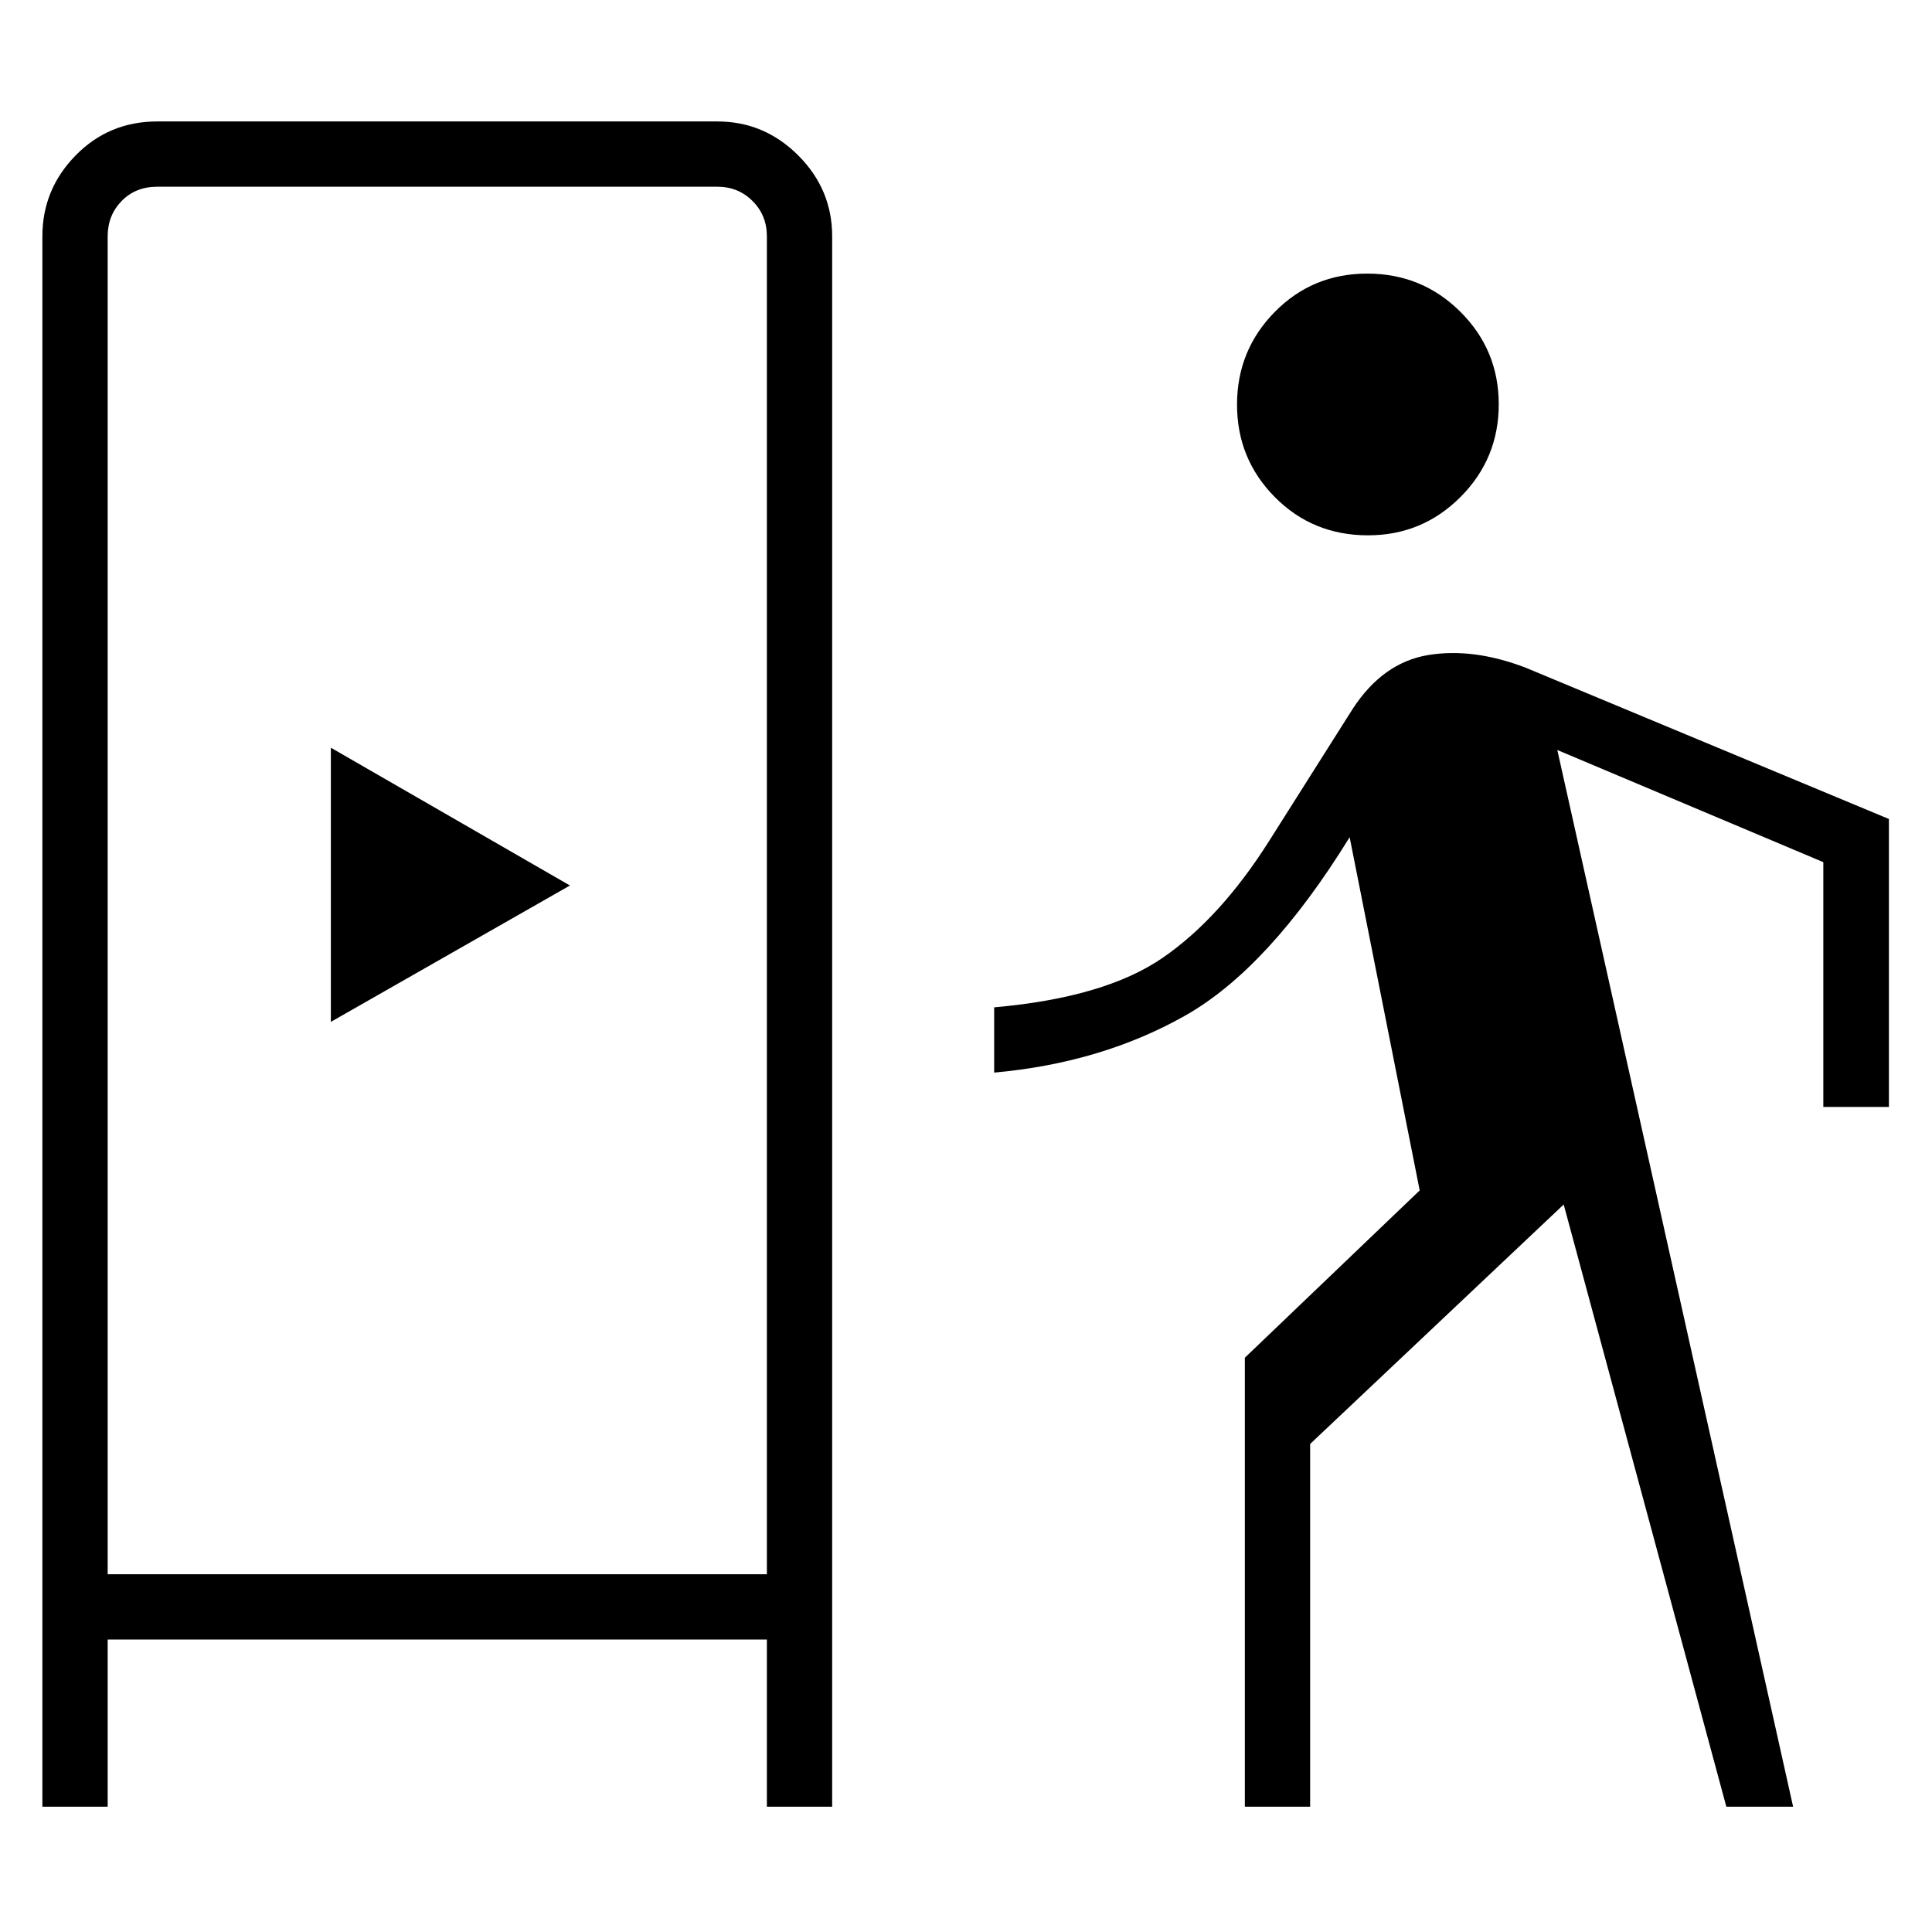<svg xmlns="http://www.w3.org/2000/svg" height="40" viewBox="0 -960 960 960" width="40"><path d="M21.06-62.26V-842.6q0-23.31 16.53-40.18 16.52-16.87 40.53-16.87h278.33q23.3 0 40.18 16.87 16.87 16.87 16.87 40.18v780.34h-32.44v-83.07H53.5v83.07H21.06Zm597.5 0v-223.1l86.88-83.13-34.81-175.5q-40.12 65.07-81.67 88.61-41.56 23.53-94.96 28.35v-32.43q54.99-4.83 83.74-24.62 28.75-19.79 53.07-58.34l41.31-65.3q14.99-23.04 37.48-26.78 22.48-3.73 48.62 6.32l180.37 75.13v143.08H906V-531.6l-132.18-55.73L890.99-62.26h-33.18l-80.82-299.23L651-242.5v180.24h-32.44ZM53.5-177.77h327.56V-842.6q0-10.39-7.11-17.5-7.12-7.12-17.5-7.12H78.12q-10.77 0-17.7 7.12-6.92 7.11-6.92 17.5v664.83Zm110.9-274.47L283.2-520l-118.8-68.47v136.23ZM679.75-694q-27.48 0-46.28-18.98t-18.8-45.97q0-26.99 18.74-46.04 18.75-19.06 45.97-19.06t46.28 18.98q19.06 18.98 19.06 45.97 0 26.98-18.99 46.04T679.75-694ZM53.5-177.77h327.56H53.5Z"/></svg>